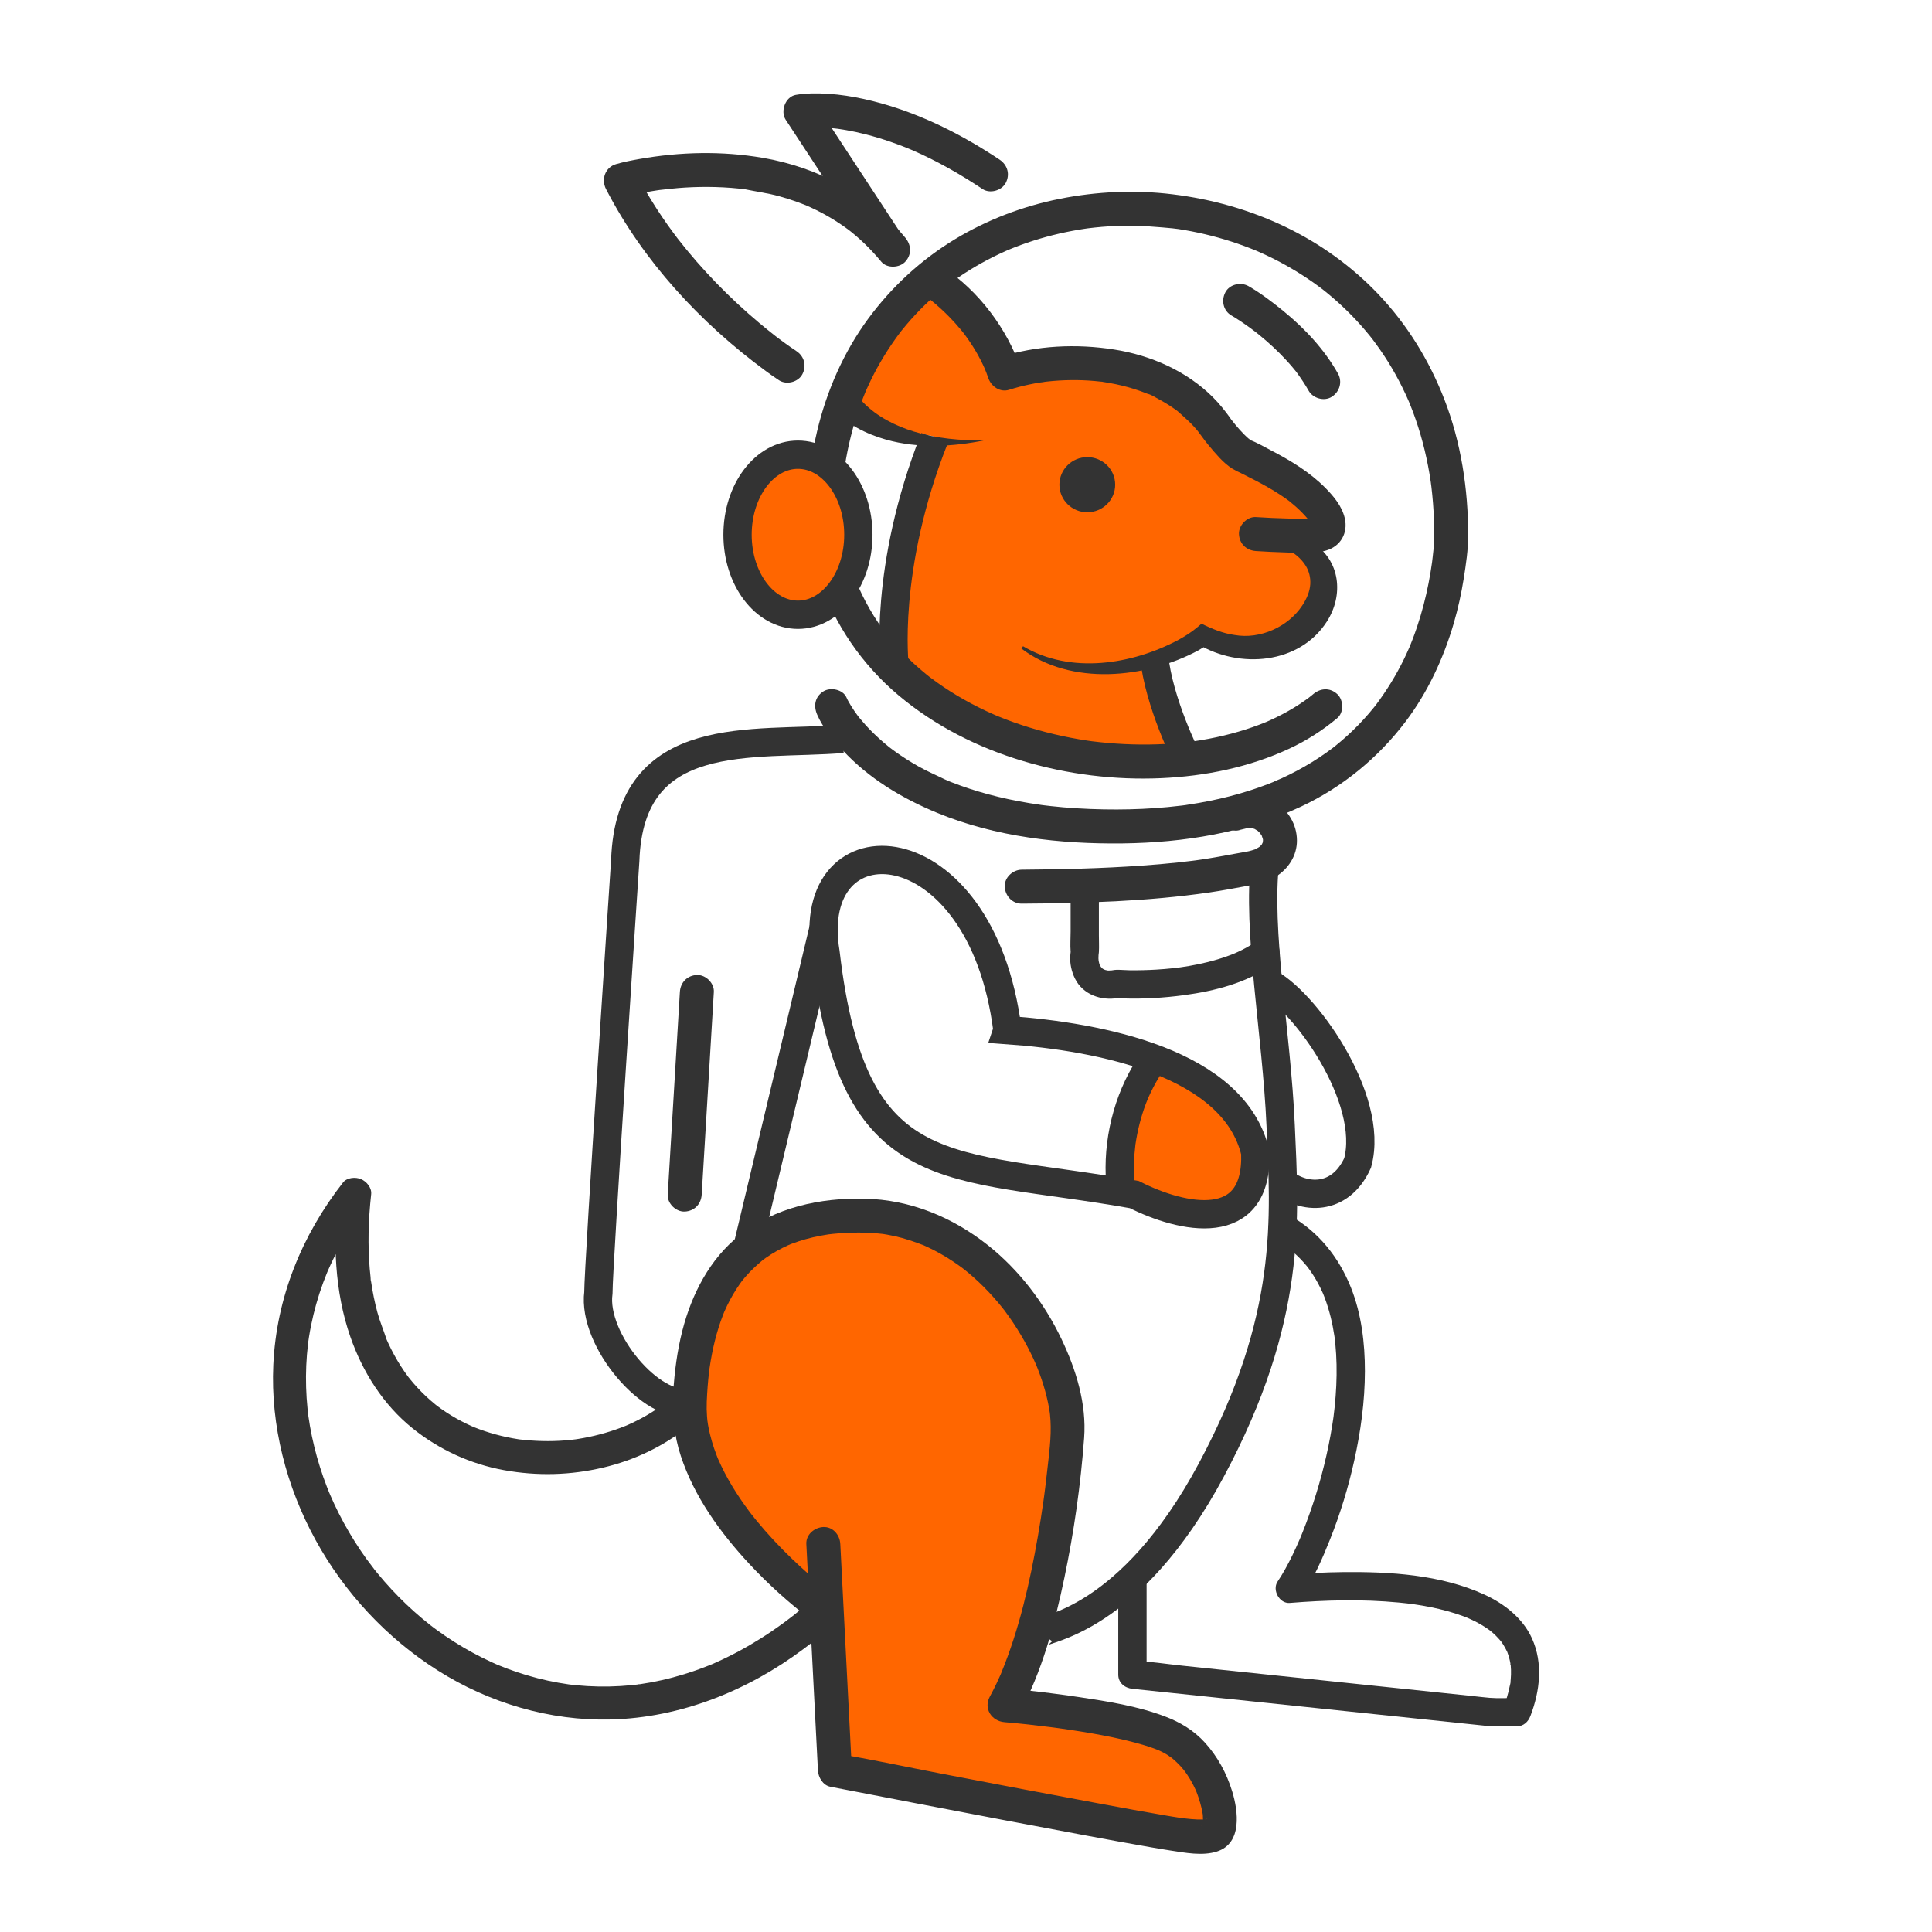 <?xml version="1.0" encoding="UTF-8"?>
<svg xmlns="http://www.w3.org/2000/svg" viewBox="0 0 2048 2048">
  <defs>
    <style>
      .cls-1, .cls-2 {
        fill: #f60;
      }

      .cls-3 {
        fill: #333;
      }

      .cls-4 {
        fill: none;
      }

      .cls-4, .cls-2 {
        stroke: #333;
        stroke-miterlimit: 10;
        stroke-width: 30px;
      }
    </style>
  </defs>
  <g id="Layer_3" data-name="Layer 3">
    <path class="cls-1" d="m989.03,463.3s-53.75,185.1-48.46,237.53,50.07,42.59,50.07,42.59l92.45,39.82s116.77,34.88,129.69,29.56,41.4-17.36,41.4-17.36l-30.86-100.46,45.04-17.94,73.09,12.3,48.12-22.51,22.22-37.1-25.19-59.9,35.46-9.95-25.81-39.42-73.12-44.01s-43.25-73.62-103.17-85.02c-59.92-11.4-152.63-1.11-152.63-1.11,0,0-53.49-83.43-65.41-91.52-11.92-8.09-1.35-8.62-1.35-8.62l-69.27,63.19-27.57,75.63s33.52,26.41,64.2,30.19,21.1,4.11,21.1,4.11Z"/>
    <path class="cls-1" d="m1223.32,1122.69s-34.22,75.35-36.37,126.23l44.53,30.22s60.92,17.61,76.54,0c15.62-17.61,47.71-61.81,16.6-89.69s-101.29-66.76-101.29-66.76Z"/>
    <path class="cls-1" d="m885.06,1876.65l-11.83-183.69-71.68-53.98-62.86-89.4v-150.33l94.89-97.85s89.44-8.36,135.31,4.59c45.86,12.95,98.98,36.84,126.77,96.67s32.32,84.74,33.29,147.78-64.15,257.09-64.15,257.09c0,0,107.46-4.25,155.17,25.79,47.71,30.04,64.93,76.82,73,98.62,8.07,21.8-30.63,19.92-30.63,19.92l-377.26-75.21Z"/>
  </g>
  <g id="Layer_2" data-name="Layer 2">
    <path class="cls-3" d="m1392.16,735.74c-.82.69-1.65,1.37-2.48,2.04-.55.44-4.21,3.3-1.34,1.1s-.53.39-1.09.8c-1.09.81-2.19,1.61-3.3,2.4-3.93,2.8-7.96,5.45-12.08,7.97-8.26,5.04-16.85,9.53-25.66,13.52-1.19.54-2.39,1.07-3.6,1.59-.54.23-1.08.46-1.61.69-1.99.88,3.89-1.6,1.87-.79-2.47.98-4.93,2-7.42,2.95-4.91,1.87-9.87,3.61-14.87,5.21-10.15,3.25-20.47,5.98-30.89,8.22-5.42,1.17-10.87,2.21-16.35,3.12-2.53.42-5.06.82-7.6,1.19-.64.09-1.28.18-1.91.27-3.02.46,1.9-.24,1.91-.25-.34.52-4.11.52-4.82.61-11.25,1.35-22.55,2.21-33.88,2.61-23.29.82-46.58-.38-69.69-3.25-4.24-.53,4.17.59-.8-.11-1.35-.19-2.71-.39-4.06-.59-3.05-.46-6.09-.95-9.12-1.47-5.74-.99-11.46-2.1-17.16-3.32-11.74-2.52-23.37-5.54-34.85-9.06s-22.09-7.31-32.86-11.7c-.63-.26-1.26-.52-1.89-.78-3.37-1.37,3.27,1.41,1,.43-1.25-.54-2.51-1.07-3.75-1.62-2.8-1.23-5.59-2.49-8.37-3.79-5.38-2.52-10.69-5.17-15.93-7.96-10.12-5.38-19.98-11.27-29.5-17.67-4.87-3.28-9.63-6.71-14.32-10.24-3.28-2.47,3.07,2.43-.72-.57-1.05-.83-2.09-1.66-3.13-2.51-2.33-1.89-4.64-3.83-6.91-5.79-8.7-7.53-16.96-15.58-24.65-24.14-3.91-4.35-7.64-8.85-11.28-13.43-1.85-2.32,2.56,3.39-.25-.34-.81-1.07-1.61-2.15-2.39-3.23-1.78-2.44-3.52-4.92-5.21-7.43-6.56-9.72-12.43-19.9-17.55-30.45-1.28-2.64-2.51-5.3-3.7-7.99-.58-1.3-2.06-5.63-.24-.49-.58-1.64-1.33-3.23-1.96-4.85-2.2-5.59-4.19-11.27-5.98-17-3.76-12.07-6.62-24.41-8.61-36.89-.27-1.68-.51-3.36-.76-5.05-.21-1.41.3-2.63.19,1.39.02-.7-.2-1.61-.28-2.28-.41-3.43-.94-6.93-1.06-10.39-.2-6.18.37-12.5.75-18.66s.9-12.43,1.56-18.63c.32-2.95.68-5.89,1.04-8.84.39-3.09-.63,4.47.06-.35.24-1.7.5-3.39.76-5.08,1.75-11.19,4-22.31,6.77-33.3s5.97-21.48,9.75-31.96c1.78-4.94,3.72-9.81,5.7-14.68.91-2.24-1.78,4.06-.02.09.55-1.25,1.1-2.5,1.66-3.75,1.11-2.48,2.26-4.94,3.43-7.38,8.75-18.18,19.33-35.33,31.43-51.45,2.39-3.19-2.68,3.39-.21.27.79-1,1.58-2,2.38-3,1.59-1.98,3.21-3.94,4.86-5.88,3.09-3.64,6.26-7.2,9.53-10.68,6.55-7,13.45-13.67,20.65-19.99,3.63-3.18,7.33-6.28,11.11-9.28.86-.68,1.77-1.32,2.59-2.04-4.42,3.89-1.59,1.23-.37.31,1.97-1.49,3.96-2.95,5.97-4.39,7.78-5.58,15.82-10.79,24.09-15.62s16.23-9,24.62-12.96c2.1-.99,4.2-1.96,6.32-2.9,1.12-.5,2.25-.99,3.37-1.48,4.02-1.76-3.46,1.42-.16.06,4.42-1.81,8.86-3.57,13.34-5.21,17.72-6.48,35.98-11.45,54.52-14.93,4.58-.86,9.18-1.63,13.79-2.31,1.09-.16,2.18-.29,3.26-.46-6.64,1.05-1.78.24-.3.05,2.45-.31,4.91-.59,7.36-.84,9.43-.98,18.91-1.59,28.39-1.83,19.15-.48,37.89,1.22,56.91,3.01-7.17-.67,1.19.19,3,.47,2.46.38,4.91.78,7.35,1.2,4.62.81,9.23,1.7,13.82,2.69,9.32,2,18.56,4.37,27.69,7.1s18.42,5.93,27.43,9.45c2.06.81,4.11,1.64,6.16,2.48,4.02,1.64-3.12-1.37-.48-.21,1.27.56,2.54,1.1,3.81,1.66,4.3,1.9,8.57,3.89,12.79,5.97,17.32,8.53,33.91,18.54,49.47,29.96,1.91,1.4,3.77,2.89,5.69,4.27-.01-.01-3.79-2.97-1.65-1.27.44.35.88.69,1.32,1.04.99.78,1.97,1.57,2.95,2.36,3.82,3.09,7.56,6.26,11.23,9.52,7.29,6.47,14.27,13.29,20.92,20.41,3.41,3.65,6.72,7.38,9.95,11.19,1.48,1.75,2.95,3.52,4.39,5.3.72.89,1.44,1.79,2.16,2.69.36.45.71.91,1.07,1.36,2.11,2.65-2.73-3.62-.7-.91,6.04,8.06,11.82,16.27,17.13,24.82s10.43,17.76,14.98,26.99c2.36,4.78,4.6,9.62,6.72,14.52.24.56.48,1.13.73,1.69.89,2.03-1.56-3.8-.74-1.74.52,1.29,1.06,2.57,1.58,3.86,1.04,2.6,2.06,5.21,3.04,7.84,7.84,21.03,13.56,42.84,17.31,64.97.46,2.69.88,5.39,1.28,8.09.2,1.36.36,2.73.58,4.09-.98-5.99-.03-.14.16,1.4.72,5.95,1.31,11.91,1.77,17.88.98,12.76,1.57,25.65,1.26,38.45-.15,6.21-.93,12.46-1.63,18.62-.18,1.6-.37,3.2-.57,4.81-.1.77-.2,1.54-.3,2.31-.48,3.82.73-5.16.17-1.27-.5,3.44-1,6.87-1.57,10.3-2.56,15.47-6.03,30.79-10.49,45.82-2.45,8.27-5.2,16.45-8.27,24.51-.78,2.05-1.58,4.09-2.4,6.12-.39.96-.79,1.92-1.18,2.89-1,2.49.94-2.2.91-2.13-.33.71-.62,1.45-.93,2.17-1.79,4.14-3.67,8.25-5.64,12.31-8.43,17.4-18.59,33.79-30.18,49.25-1.66,2.21,1.17-1.51,1.21-1.56-.48.55-.9,1.15-1.36,1.73-.73.92-1.46,1.84-2.21,2.75-1.68,2.07-3.39,4.11-5.14,6.13-3.45,3.99-7.01,7.89-10.68,11.67-7.52,7.74-15.52,15.03-23.91,21.82-1,.81-2.02,1.61-3.03,2.41-3.11,2.47,3.38-2.51-.61.46-2.24,1.67-4.5,3.33-6.78,4.95-4.82,3.41-9.75,6.66-14.77,9.76-10.44,6.45-21.3,12.22-32.45,17.34-2.85,1.31-5.95,2.34-8.7,3.84.32-.17,4.02-1.65,1.16-.5-.71.28-1.41.58-2.11.86-1.78.72-3.56,1.42-5.35,2.11-6.26,2.4-12.59,4.62-18.97,6.66-13.87,4.44-28.01,8.04-42.29,10.92-7.78,1.57-15.61,2.93-23.46,4.09-1.21.18-6.72,1.15-2.18.33-1.86.34-3.78.49-5.65.72-4.33.52-8.66.99-12.99,1.4-18.03,1.72-36.14,2.51-54.24,2.55s-37.8-.66-56.63-2.29c-4.35-.38-8.7-.8-13.04-1.28-2.24-.25-4.49-.51-6.73-.78-.98-.12-1.97-.25-2.95-.37-3.56-.44,1.94.29-.32-.04-8.16-1.19-16.31-2.46-24.41-4-14.28-2.72-28.43-6.1-42.36-10.27-6.49-1.94-12.93-4.05-19.31-6.35-2.95-1.06-5.88-2.16-8.79-3.3-1.34-.52-2.68-1.05-4.01-1.59s-6.69-3.17-1.56-.62c-10.1-5.01-20.4-9.34-30.24-14.9-8.5-4.81-16.76-10.06-24.69-15.77-1.68-1.21-3.33-2.45-4.98-3.69-3.4-2.55,3.23,2.59.37.29-.86-.69-1.73-1.37-2.58-2.06-3.16-2.56-6.25-5.2-9.27-7.93-5.2-4.69-10.17-9.63-14.87-14.83-1.98-2.19-3.91-4.42-5.78-6.7-.86-1.04-1.68-2.1-2.53-3.15-1.85-2.31,3.22,4.27,1.3,1.68-.39-.52-.78-1.04-1.17-1.56-2.46-3.32-4.81-6.74-6.97-10.26-1.76-2.86-3.53-5.81-4.86-8.9-3.75-8.68-17.14-11.28-24.63-6.46-9.01,5.81-10.47,15.34-6.46,24.63,6.01,13.93,16.81,26.62,26.95,37.62,27.57,29.9,63.09,51.14,100.42,66.53,61.69,25.44,130.34,33.14,196.59,32.31,64.75-.81,130.03-11.31,188.97-39.02,43.77-20.57,81.48-51.43,110.66-89.9,23.61-31.13,40.42-67.35,51.32-104.77,4.44-15.27,7.87-30.84,10.38-46.54,2.43-15.23,4.8-30.92,4.8-46.38.02-48.94-7.55-98.57-25.34-144.31-16.05-41.28-39.37-79.16-69.95-111.3-28.03-29.47-61.87-53.81-98.54-71.37-37.89-18.14-78.02-29.42-119.67-34.51-39.85-4.87-80.39-3-119.74,4.86-38.89,7.77-76.87,22.23-110.82,42.79-35.94,21.77-66.94,50.36-91.85,84.13-26.11,35.4-44.19,76.81-54.3,119.54-5.88,24.87-9.25,50.44-10.5,75.96-1.33,27.21,4.37,55.33,13,81.1,16.02,47.79,45.32,90.34,83.88,122.76,38.54,32.4,84.04,55.36,132.18,69.75,47.11,14.08,97.16,20.24,146.28,18.05,46.71-2.09,93.21-11.5,135.73-31.27,18.35-8.53,35.34-19.4,50.86-32.38,7.25-6.06,6.73-19.28,0-25.46-7.71-7.08-17.72-6.47-25.46,0h0Z"/>
    <path class="cls-3" d="m881.86,1688.8c-1.17-.85-2.33-1.72-3.48-2.6-.78-.59-3.21-2.47-.09-.06s.18.13-.64-.51c-1.88-1.48-3.76-2.98-5.62-4.49-10.99-8.94-21.61-18.34-31.83-28.14-13.7-13.13-26.72-26.99-38.73-41.68-1.67-2.04-3.31-4.11-4.95-6.18-2.11-2.65,1.86,2.47-.19-.24-.87-1.15-1.74-2.29-2.6-3.45-3.09-4.15-6.1-8.37-9-12.66-5.96-8.81-11.49-17.92-16.42-27.35-2.51-4.79-4.83-9.67-7.02-14.61-.25-.56-.55-1.13-.74-1.71,0,0,1.33,3.34.62,1.44-.43-1.16-.93-2.3-1.38-3.45-.97-2.49-1.89-5.01-2.75-7.54-1.71-5.03-3.21-10.14-4.46-15.31-.57-2.37-1.09-4.76-1.55-7.15-.23-1.2-.45-2.39-.65-3.59-.14-.81-.63-5.24-.4-2.42s-.11-1.13-.18-1.83c-.13-1.21-.24-2.42-.33-3.63-.2-2.63-.33-5.26-.38-7.89-.1-5.39.18-10.78.5-16.16s.7-10.36,1.2-15.52c.26-2.64.54-5.28.86-7.92.05-.4.17-3.51.45-3.62.04-.01-.54,3.81-.24,1.79.12-.79.22-1.59.34-2.38,2.82-19.28,7.32-38.41,14.43-56.58.4-1.02.83-2.02,1.22-3.04s-1.58,3.58-.12.3c.95-2.13,1.91-4.26,2.92-6.36,2-4.15,4.16-8.22,6.49-12.19,2.21-3.77,4.56-7.44,7.08-11.01.6-.85,1.21-1.7,1.82-2.54.41-.56,2.59-3.46.79-1.08s.41-.49.85-1.02c.76-.94,1.54-1.87,2.33-2.78,5.81-6.77,12.27-12.67,19.1-18.37.84-.7-3.15,2.33-.29.25,1-.73,2-1.46,3.01-2.17,1.9-1.33,3.83-2.61,5.8-3.84,3.85-2.42,7.83-4.65,11.9-6.69,2-1,4.03-1.96,6.07-2.88.37-.16,1.72-.57,2.08-.91.01-.01-3.5,1.4-1.67.71,1.26-.47,2.5-1,3.75-1.48,4.63-1.75,9.33-3.28,14.09-4.62,5.21-1.46,10.49-2.69,15.81-3.7,2.56-.49,5.13-.9,7.7-1.31.62-.1,1.33-.28,1.97-.29-.05,0-3.58.44-1.47.2,1.57-.18,3.14-.38,4.71-.55,12.21-1.29,24.54-1.68,36.81-1.26,5.49.19,10.96.66,16.41,1.29,3.36.39-3.66-.61.99.16,1.27.21,2.54.41,3.81.63,2.73.48,5.44,1.03,8.14,1.63,10.45,2.34,20.45,5.79,30.43,9.63,1.9.73-1.46-.62-1.45-.61.55.11,1.19.51,1.7.74,1.13.51,2.25,1.01,3.37,1.53,2.42,1.12,4.81,2.3,7.19,3.51,4.72,2.43,9.35,5.04,13.87,7.83s8.56,5.49,12.7,8.45c.99.71,1.97,1.43,2.95,2.15.53.39,3.71,2.71,1.57,1.16s1.01.8,1.53,1.22c1.26,1.01,2.52,2.04,3.76,3.07,7.89,6.58,15.35,13.67,22.37,21.17,3.41,3.65,6.72,7.39,9.93,11.22,1.53,1.83,3.04,3.68,4.52,5.55.43.54,2.63,3.68,1.15,1.46s.99,1.34,1.45,1.96c5.92,7.97,11.41,16.25,16.47,24.79s9.35,16.72,13.37,25.42c.92,1.99,1.79,3.99,2.68,5.99,1.29,2.91-1.58-3.89.08.18.47,1.16.94,2.31,1.4,3.48,1.61,4.06,3.11,8.17,4.5,12.31,2.68,7.97,4.94,16.09,6.67,24.33.79,3.77,1.38,7.56,2.01,11.35.37,2.22-.51-4.35-.29-2.13.05.44.11.88.16,1.32.09.87.2,1.74.28,2.61.18,1.84.33,3.69.44,5.54,1.08,17.96-1.62,36.34-3.57,54.16-.61,5.58-1.26,11.16-1.96,16.74-.34,2.76-.7,5.52-1.06,8.28-.46,3.58.39-2.78-.11.82-.26,1.89-.52,3.77-.79,5.66-1.75,12.4-3.7,24.77-5.85,37.1-8.54,48.99-19.68,98.36-38.64,144.48-.7,1.7-1.24,3.53-.24.6-.42,1.23-1.05,2.42-1.57,3.61-1.13,2.55-2.29,5.09-3.49,7.61-2.21,4.66-4.55,9.25-7.02,13.77-6.91,12.66,1.97,25.96,15.54,27.08,16.6,1.37,33.17,3.27,49.69,5.38,1.72.22,3.43.44,5.14.67,1.2.16,5.06.76-.57-.08.71.11,1.42.19,2.14.29,4.01.55,8.03,1.12,12.03,1.72,7.94,1.18,15.88,2.44,23.79,3.82,15.47,2.7,30.91,5.79,46.09,9.84,6.62,1.77,13.2,3.72,19.65,6.04,1.38.5,2.76,1.01,4.13,1.55.75.29,1.58.77,2.36.95-.01,0-4.46-1.99-2.03-.85s5.04,2.32,7.47,3.68c.99.55,1.96,1.14,2.91,1.74s6.68,4.84,3.26,2.1c3.91,3.13,7.58,6.53,10.96,10.23,1.49,1.64,2.89,3.34,4.29,5.04-3.07-3.74,1.11,1.62,1.8,2.63,2.58,3.8,4.92,7.76,7.02,11.84.92,1.78,1.79,3.58,2.61,5.4l.48,1.07c.78,1.79.63,1.43-.45-1.1-.07.21.84,2.09.84,2.12,1.43,3.66,2.68,7.4,3.76,11.18.86,3.02,1.61,6.07,2.22,9.15.27,1.35.46,2.72.72,4.07.61,3.19-.51-4.93-.24-1.82.06.68.15,1.36.21,2.04.16,1.83.05,3.66.15,5.49.19,3.24.97-5.39.37-2.59-.17.8-.31,1.61-.44,2.42-.22,1.29-.48,2.58-.68,3.87-.28,1.76-2.2,4.1,1.1-2.17-1.84,3.48,2.18-2.2,1.36-1.42-2.21,2.1,4.51-2.88,1.63-1.21-2.73,1.58,4.92-1.18,1.36-.55-.95.17-2.43.4-3.31.76,3.86-1.54,4.05-.4,1.93-.3-1.11.05-2.22.15-3.33.19-4.19.12-8.4-.12-12.58-.46-2.74-.23-5.47-.55-8.2-.85-4.47-.49.96.18-2.01-.25-6.26-.91-12.5-1.96-18.73-3.03-21.42-3.66-42.79-7.6-64.16-11.55-56.96-10.53-113.86-21.39-170.75-32.29-35.71-6.85-71.36-14.54-107.21-20.67-.58-.1-1.15-.22-1.73-.34,4.4,5.79,8.81,11.57,13.21,17.36-1.39-27.08-2.77-54.15-4.16-81.23-2.21-43.1-4.41-86.2-6.62-129.3-.5-9.82-1-19.63-1.51-29.45s-7.93-18.45-18-18c-9.34.42-18.52,7.93-18,18,1.39,27.08,2.77,54.15,4.16,81.23,2.21,43.1,4.41,86.2,6.62,129.3.5,9.82,1,19.63,1.51,29.45.38,7.43,5.28,15.82,13.21,17.36,31.37,6.09,62.75,12.14,94.14,18.17,58.7,11.28,117.42,22.49,176.2,33.4,23.01,4.27,46.02,8.52,69.08,12.52,7.04,1.22,14.09,2.44,21.16,3.5,15.42,2.32,33.85,5.97,49.2,1.03,27.01-8.7,22.58-42.74,16.1-63.83-5.84-19.02-15.46-36.88-28.89-51.62-11.85-13.01-26.17-21.59-42.43-27.74-28.96-10.96-60.43-15.91-90.92-20.47-25.02-3.74-50.16-6.82-75.35-9.1-1.26-.11-2.51-.23-3.77-.33,5.18,9.03,10.36,18.06,15.54,27.08,24.32-44.53,37.71-95.04,48.03-144.41,10.17-48.69,17.2-98.27,20.87-147.88,2.69-36.34-8.49-72.38-23.98-104.86-18.17-38.11-45.02-73.42-78.2-99.67-37.57-29.73-82.22-48.15-130.49-49.18-47.29-1.01-94.82,9.12-132.53,38.83-31.64,24.92-50.84,62.53-60.66,100.97-5.49,21.51-8.38,43.76-9.74,65.9s.91,45.29,8.08,67.05c14.26,43.27,41.77,81.19,72.5,114.28,20.17,21.71,42.28,41.58,65.84,59.54,1.2.91,2.39,1.82,3.61,2.7,7.66,5.53,20.39,1.57,24.63-6.46,4.92-9.32,1.72-18.72-6.46-24.63h0Z"/>
    <path class="cls-3" d="m1185.4,1675.68c0,29.07,0,58.14,0,87.21v12.33c0,8.73,6.92,14.15,15,15,14.34,1.5,28.67,3,43.01,4.5,33.7,3.53,67.41,7.05,101.11,10.58,39.11,4.09,78.22,8.18,117.34,12.28,30.56,3.2,61.13,6.39,91.69,9.59l23.14,2.42c7.68.8,15.44.38,23.15.38h8.03c7.12,0,12.08-4.76,14.46-11.01,10.1-26.51,13.56-55.86,1.58-82.31-9.64-21.27-29.33-36.65-50.13-46.21-46.44-21.33-100.36-24.52-150.78-23.95-18.62.21-37.22,1.2-55.79,2.7,4.32,7.52,8.63,15.05,12.95,22.57,12.46-18.55,21.55-39.41,29.8-60.09,10.74-26.94,19.26-54.8,25.54-83.11,6.9-31.09,11.32-63.07,11.36-94.95.04-29.87-3.66-60.73-14.77-88.64-12.81-32.19-34.39-59.38-64.84-76.52-7.06-3.97-16.39-1.69-20.52,5.38-4.05,6.93-1.7,16.54,5.38,20.52,3.1,1.75,6.15,3.59,9.11,5.57,1.45.97,2.88,1.97,4.29,3,.56.41,1.11.83,1.67,1.24-3.16-2.31-.5-.38.21.2,5.24,4.24,10.13,8.92,14.62,13.95,1.11,1.24,2.19,2.51,3.24,3.79.42.51.83,1.04,1.25,1.55,2.24,2.66-1.9-2.74.08.12s3.86,5.38,5.64,8.19c3.57,5.63,6.73,11.52,9.49,17.59.35.76.65,1.55,1.02,2.3.97,1.98-1.39-3.49-.14-.32.56,1.42,1.13,2.83,1.67,4.25,1.26,3.35,2.42,6.75,3.47,10.17,2.05,6.65,3.71,13.41,5.05,20.24.65,3.31,1.22,6.63,1.72,9.96.13.88.25,1.77.38,2.65-.55-3.71-.21-1.61-.11-.79.25,2.15.51,4.3.72,6.45.72,7.28,1.14,14.6,1.3,21.91.32,15.01-.43,30.04-1.99,44.97-.35,3.4-.77,6.79-1.18,10.18-.46,3.74.37-2.41,0-.03-.14.94-.26,1.88-.4,2.82-.3,2.07-.61,4.13-.94,6.2-1.18,7.48-2.54,14.93-4.07,22.35-5.73,27.82-13.68,55.23-23.7,81.81-1.25,3.31-2.53,6.62-3.85,9.9-.7,1.74-1.41,3.47-2.12,5.21-.23.57-.46,1.15-.71,1.7,1.86-4.12.31-.73-.09.19-2.54,5.91-5.21,11.77-8.04,17.55-4.61,9.41-9.61,18.68-15.46,27.39s1.85,23.47,12.95,22.57c38.38-3.11,77.1-4.08,115.48-.44,2.9.28,5.8.58,8.69.91,1.59.18,3.18.39,4.78.58,1.08.13,3.44.28-.95-.14,1.01.1,2.02.28,3.03.42,6.16.89,12.3,1.93,18.4,3.16,11.61,2.35,23.11,5.37,34.23,9.48,1.38.51,2.75,1.04,4.11,1.58.49.2.98.41,1.47.6,2.81,1.09-3.4-1.53-.67-.28s5.19,2.34,7.73,3.62c4.66,2.37,9.19,5.01,13.49,7.98.99.69,1.95,1.42,2.94,2.12,2.31,1.62-2.91-2.41-.77-.59.45.38.92.75,1.38,1.13,1.98,1.65,3.89,3.39,5.72,5.22,1.71,1.72,3.3,3.54,4.87,5.39,2.4,2.84-1.97-2.87.17.23.78,1.13,1.57,2.25,2.31,3.41,1.48,2.34,2.74,4.77,3.96,7.25,1.61,3.27-1.28-3.49.38.92.5,1.33.95,2.67,1.36,4.02.85,2.8,1.44,5.64,1.97,8.51.06.34.07,1.13.23,1.48-1.57-3.42-.29-2.36-.09-.21.14,1.56.23,3.12.28,4.68.1,3.29,0,6.59-.28,9.87-.05.57-.1,1.14-.16,1.71-.15,1.46.33,4.79,0,.37.13,1.67-.61,3.76-.93,5.39-1.58,7.99-4.01,15.77-6.91,23.38,4.82-3.67,9.64-7.34,14.46-11.01-9.49,0-19.19.63-28.64-.12-6.04-.48-12.07-1.26-18.1-1.89-28.51-2.98-57.02-5.97-85.54-8.95l-116.42-12.18c-35.14-3.68-70.29-7.35-105.43-11.03-17.44-1.82-35.04-4.55-52.56-5.5-.26-.01-.51-.05-.77-.08l15,15c0-29.07,0-58.14,0-87.21v-12.33c0-7.85-6.9-15.36-15-15s-15,6.59-15,15h0Z"/>
    <path class="cls-3" d="m712.85,1480.42c-2.68,2.46-5.44,4.84-8.27,7.12-.67.54-1.35,1.05-2.01,1.6-.54.44,3.77-2.83.91-.72-1.49,1.1-2.98,2.2-4.49,3.26-6.05,4.25-12.36,8.13-18.87,11.64-3.26,1.76-6.56,3.43-9.91,5.01-1.63.77-3.27,1.52-4.92,2.24-.82.36-1.68.68-2.49,1.08-.04.02,4.47-1.83,2.03-.86-.48.19-.96.39-1.44.59-7.16,2.9-14.48,5.42-21.91,7.57-7.55,2.19-15.2,3.99-22.93,5.41-1.85.34-3.7.66-5.56.95-.93.15-1.86.29-2.79.43-.4.06-.8.11-1.2.17-3.16.49,3.79-.47,1.85-.24-3.89.46-7.78.92-11.69,1.23-16.07,1.3-32.11.82-48.11-1.01-2.93-.33,4.57.67.99.14-.95-.14-1.89-.27-2.84-.42-2.03-.31-4.05-.66-6.07-1.03-4.04-.74-8.06-1.6-12.05-2.57-7.87-1.91-15.63-4.27-23.22-7.08-1.81-.67-3.6-1.36-5.39-2.08-.71-.28-4.08-1.69-.96-.38s-.67-.31-1.32-.6c-3.66-1.63-7.27-3.37-10.82-5.22-7.29-3.8-14.33-8.06-21.06-12.78-1.61-1.13-3.21-2.29-4.78-3.47-.34-.25-.67-.51-1.01-.76-2.15-1.6,1.48,1.14,1.53,1.18-.83-.76-1.78-1.41-2.66-2.12-3.32-2.7-6.55-5.52-9.67-8.44-6.18-5.79-11.95-12.01-17.28-18.6-.74-.92-1.43-1.94-2.22-2.8,1.31,1.43,2.13,2.82.55.68-1.44-1.95-2.86-3.91-4.24-5.9-2.54-3.68-4.95-7.46-7.23-11.31s-4.55-7.99-6.62-12.1c-1.1-2.17-2.15-4.37-3.17-6.57-.48-1.04-.95-2.09-1.42-3.14-.2-.45-.4-.91-.6-1.36-1.13-2.57,0-.25.4.97-3.16-9.72-7.15-19.05-9.83-28.97-2.83-10.48-4.99-21.14-6.56-31.88-.11-.77-.22-1.55-.33-2.33-.3-1.98.27,1.76.23,1.72-.5-.48-.49-4.02-.57-4.74-.34-3.02-.64-6.04-.9-9.07-.51-6.06-.86-12.13-1.06-18.2-.43-13.27-.13-26.56.74-39.8.46-7,1.1-13.98,1.86-20.95s-5.01-13.57-10.76-15.99c-5.82-2.46-14.87-1.81-19.12,3.62-43.67,55.85-70.62,122.18-73.87,193.34-2.94,64.45,13.91,129.16,44.8,185.56,30.59,55.85,75.5,104.05,129.29,138.16,54.48,34.55,118.93,53.76,183.59,52.13,74.27-1.88,145.3-30.58,204.4-74.77,8.95-6.69,17.71-13.64,26.24-20.87,7.01-5.94,6.57-18.71,0-24.75-7.46-6.85-17.27-6.34-24.75,0-3.92,3.32-7.88,6.59-11.9,9.79-.94.75-1.89,1.49-2.84,2.24-3.65,2.9,1.85-1.38-.44.34s-4.54,3.44-6.83,5.13c-7.99,5.87-16.17,11.48-24.56,16.77-15.41,9.73-31.49,18.42-48.16,25.82-1.1.49-7.2,3.34-2.7,1.2-1.85.88-3.83,1.58-5.73,2.33-4.17,1.65-8.37,3.22-12.59,4.71-7.89,2.77-15.89,5.24-23.97,7.4s-15.82,3.89-23.83,5.36c-3.75.69-7.51,1.31-11.28,1.86-1.45.21-4.6-.12.15,0-.69-.02-1.54.2-2.25.28-2.24.28-4.48.53-6.72.75-15.59,1.56-31.3,1.9-46.95,1-3.8-.22-7.6-.51-11.38-.88-1.8-.17-3.59-.36-5.39-.57-.72-.08-1.43-.17-2.15-.25-5.04-.62,2.48.39-.7-.08-7.45-1.09-14.85-2.37-22.21-3.97-14.59-3.17-28.94-7.42-42.91-12.66-3.32-1.24-6.6-2.56-9.88-3.89-3.57-1.45,3.8,1.65.27.12-.65-.28-1.3-.56-1.95-.84-1.95-.85-3.88-1.72-5.81-2.61-6.75-3.11-13.39-6.44-19.91-10-13.21-7.2-25.92-15.29-38.07-24.17-1.57-1.15-3.14-2.31-4.69-3.49-.55-.42-1.11-.93-1.69-1.29,4.12,2.51,1.16.89.18.13-3.07-2.41-6.09-4.87-9.08-7.38-5.71-4.8-11.26-9.77-16.66-14.91-10.81-10.3-20.98-21.26-30.45-32.81-1.13-1.38-2.25-2.76-3.36-4.15-.83-1.05-4.13-5.94-1.21-1.5-2.14-3.25-4.73-6.26-7.01-9.42-4.36-6.07-8.54-12.27-12.53-18.6-8.07-12.8-15.34-26.09-21.75-39.8-1.58-3.39-3.09-6.8-4.59-10.23-.43-.98-1.04-3.03.51,1.23-.36-1-.82-1.97-1.23-2.96-.81-1.98-1.6-3.96-2.37-5.95-2.7-6.96-5.18-14.02-7.43-21.14-4.5-14.25-8.07-28.8-10.65-43.53-.61-3.51-1.15-7.03-1.67-10.56-.57-3.87.53,4.3.05.41-.09-.71-.18-1.42-.26-2.12-.26-2.13-.49-4.25-.71-6.39-.76-7.47-1.25-14.97-1.48-22.48-.46-15.32.19-30.67,2-45.89.11-.9.22-1.8.33-2.71.46-3.78-.52,3.38-.12.86.32-1.98.58-3.97.89-5.95.64-3.98,1.35-7.95,2.15-11.9,1.53-7.62,3.36-15.18,5.47-22.66s4.58-15.11,7.31-22.52c1.31-3.58,2.7-7.13,4.14-10.65.15-.36,1.76-3.77.45-1.1s.33-.75.48-1.09c.93-2.13,1.88-4.24,2.85-6.34,7.02-15.16,15.24-29.76,24.49-43.67,2.28-3.43,4.63-6.82,7.03-10.17,1.34-1.86,2.69-3.71,4.07-5.55.63-.84,1.27-1.67,1.9-2.51,2.61-3.47-2.33,2.97.36-.46l-29.87-12.37c-5.51,50.27-3.82,103.03,12.96,151.18,13.01,37.35,34.85,71.94,65.85,96.91,28.09,22.63,61.4,37.95,96.94,44.41s70.81,5.42,105.39-2.76c32.68-7.73,63.53-22.27,89.69-43.34,2.84-2.28,5.59-4.66,8.27-7.12,6.76-6.2,6.76-18.54,0-24.75-7.23-6.64-17.53-6.62-24.75,0h0Z"/>
    <path class="cls-4" d="m1067.93,1091.92c-27.74-220.88-216.95-227.32-192.8-81.87,29.27,249.52,129.57,220.94,327.3,256.25,50.62,25.68,131.54,43.18,128.2-44.65-22.59-95.12-163.93-122.65-262.7-129.72Z"/>
    <path class="cls-4" d="m1102.93,1731.23c3.84-5.58,94.83-11.96,181.18-173.05,86.34-161.09,77.73-267.42,73.43-365.25s-25.2-206.46-16.37-280.8"/>
    <path class="cls-3" d="m1314.97,879.6c1.09-.41,8.06-1.66,8.38-2.29-.16.31-4.86.26-2.09.33.58.01,1.19-.08,1.77-.09,1.36-.03,2.96.33,4.3.16-3.92.49-3.93-.71-1.89-.21.67.16,1.34.28,2.01.45,1.05.27,2.05.69,3.09.97,2.45.66-1.94-.74-2.08-.9.23.26,1.08.49,1.43.69,1.25.72,2.47,1.47,3.7,2.22,2.95,1.79-3.35-3.2-.3-.18.73.72,1.49,1.4,2.19,2.15.34.37.66.79,1.01,1.14,2.1,2.09-2.1-3.4-1.18-1.55.55,1.09,1.42,2.09,2.03,3.17,1.09,1.94,1.02,4.48-.04-.62.19.93.7,1.85.98,2.78.31,1.05.44,2.16.76,3.19.63,2.05-.3-5.24-.31-2.27,0,.6.08,1.2.09,1.81.02.98-.31,2.29-.14,3.25-.02-.14,1.06-4.93.32-2.64-.15.45-.2.96-.32,1.42-.2.78-1.71,4.75-.28,1.34s-.65.75-1.03,1.55c-1.48,3.11,3.15-3.13.15-.15-.79.79-1.64,1.57-2.4,2.38-2.2,2.32,3.12-1.99,1.2-.87-.66.39-1.28.9-1.93,1.31-1.41.89-2.89,1.62-4.38,2.38-2.53,1.3,3.85-1.35-.77.22-1.7.58-3.43,1.07-5.17,1.49-2.45.6-4.94,1-7.43,1.42-2.15.36-4.3.75-6.45,1.15-12.3,2.27-24.59,4.57-36.97,6.39-2.11.31-4.22.6-6.34.9-4.06.57,3.87-.5,1.06-.14-1.29.16-2.58.34-3.87.5-5.08.64-10.17,1.23-15.27,1.78-12.67,1.36-25.36,2.44-38.07,3.34-42.48,3-85.08,4.03-127.65,4.32-9.41.06-18.44,8.23-18,18s7.91,18.07,18,18c66.41-.45,133.2-2.29,199.02-11.87,13.18-1.92,26.24-4.41,39.34-6.8,10.83-1.97,21.6-3.98,31.11-9.98,13.29-8.39,22.35-22.29,22.27-38.31-.18-34.77-37.71-58.06-69.43-46.02-8.78,3.33-15.76,12.29-12.57,22.14,2.77,8.57,12.72,16.15,22.14,12.57h0Z"/>
    <path class="cls-3" d="m1134.91,939.87v47.49c0,7.01-.57,14.28,0,21.27.23,2.82.55-3.36.5-2.89-.29,2.68-.82,5.33-.94,8.03-.36,8.1,1.44,16.28,5.03,23.53,8.42,17.01,27.65,23.71,45.47,20.62,5.67-.98-4.75-.26-.46.17,2.07.21,4.19.21,6.26.27,21.5.69,43.02-.59,64.33-3.45,32.73-4.4,66.63-13.07,93.92-32.45,6.6-4.68,9.73-13.09,5.38-20.52-3.81-6.52-13.88-10.1-20.52-5.38-5.47,3.89-11.23,7.34-17.22,10.36-2.94,1.48-5.93,2.88-8.96,4.17,2.88-1.22-1.98.76-2.57.98-1.66.64-3.32,1.25-5,1.84-12.89,4.54-26.24,7.75-39.7,10.07-3.35.58-6.71,1.06-10.08,1.57,3.02-.46-.37.05-1.57.19-1.82.22-3.64.43-5.46.63-5.9.63-11.82,1.12-17.75,1.47-9.41.56-18.83.79-28.26.67-4.54-.06-9.14-.54-13.68-.47-1.49.02-2.98.26-4.46.5-.29.05-.58.15-.87.2-.25.04-.5.09-.74.14-2.52.54,1.39-.4,1.57-.2-.18-.2-3.44.16-3.78.15-.73-.01-1.47-.12-2.19-.12.32,0,2.6.7,1.05.12-.76-.29-1.66-.38-2.45-.59-.41-.11-2.91-1.12-1.33-.41s-.59-.4-.71-.47c-3.6-2.22.68.92-1.2-.81-.23-.21-2.39-2.53-1.34-1.24s-.66-1.06-.84-1.38c-.34-.59-.65-1.19-.97-1.8,1.21,2.35.23.6.06-.06-.39-1.6-.82-3.14-1.12-4.75.6,3.21.11.08.09-1.34-.02-1.13.07-2.26.1-3.39.09-2.97-.24,1.35-.27,1.54.26-1.63.55-3.28.64-4.93.34-5.88,0-11.88,0-17.76v-51.59c0-7.85-6.9-15.36-15-15s-15,6.59-15,15h0Z"/>
    <path class="cls-4" d="m1342.52,1040.67c38.57,17.77,115.31,123.36,96.62,192.1-18.65,41.05-57.73,38.61-80.62,19.23"/>
    <line class="cls-4" x1="873" y1="984" x2="791.19" y2="1326.8"/>
    <path class="cls-4" d="m731.16,1486.41c-39.88,8.61-103.35-66.11-96.86-115.91,0-28.7,28.48-458.37,28.48-458.37,4.96-143.16,135.3-121.05,230.36-128.89"/>
    <path class="cls-3" d="m1305.4,334.44c3.16,1.82,6.22,3.82,9.25,5.83,3.56,2.36,7.06,4.81,10.51,7.32,1.96,1.43,3.89,2.88,5.82,4.34,2.43,1.84-3.19-2.52.79.64,1.08.85,2.15,1.72,3.21,2.58,9.99,8.14,19.49,16.91,28.24,26.37,2.46,2.66,4.87,5.38,7.2,8.16.95,1.13,1.88,2.26,2.8,3.41.62.77,1.23,1.54,1.84,2.32-1.3-1.69-1.34-1.72-.12-.1,4.38,6.1,8.55,12.26,12.25,18.81,4.63,8.21,16.54,11.67,24.63,6.46,8.3-5.35,11.41-15.85,6.46-24.63-14.47-25.64-35.11-47.72-57.84-66.24-11.64-9.49-23.83-18.82-36.87-26.34-8.16-4.71-20.07-2.17-24.63,6.46s-2.26,19.6,6.46,24.63h0Z"/>
    <ellipse class="cls-2" cx="845.86" cy="566.83" rx="64.04" ry="84.83"/>
    <path class="cls-3" d="m844.11,372.09c-3.99-2.56-7.86-5.33-11.7-8.11-2-1.45-4-2.92-5.98-4.4-1.13-.84-2.25-1.69-3.37-2.54-.59-.45-1.18-.91-1.78-1.36-2.31-1.76,3.66,2.86,1.18.92-5.89-4.62-11.72-9.3-17.45-14.11-31.78-26.72-60.97-56.62-86.48-89.39,2.56,3.29-.54-.71-.87-1.15-1.23-1.62-2.45-3.25-3.66-4.88-2.14-2.89-4.25-5.8-6.33-8.74-3.93-5.55-7.75-11.18-11.45-16.89-8.22-12.69-15.8-25.78-22.72-39.22-3.59,8.81-7.17,17.63-10.76,26.44,6.17-1.78,12.5-3.09,18.8-4.31,3.21-.62,6.44-1.2,9.66-1.74,1.82-.3,3.64-.59,5.46-.86.96-.14,1.92-.28,2.88-.42.37-.05.74-.1,1.1-.16,2.96-.43-1.66.23-2.16.29,9.16-1,18.27-2.1,27.48-2.65,10.67-.65,21.38-.85,32.07-.56,5.68.15,11.37.44,17.03.88,2.92.23,5.84.49,8.75.79,1.48.15,2.95.32,4.42.49.74.09,1.48.18,2.22.27,2.49.29-.69-.04-1.44-.2,12.35,2.6,24.73,4.16,36.95,7.52,6.39,1.76,12.71,3.76,18.95,6,2.88,1.04,5.73,2.15,8.58,3.28,4.21,1.67-2.77-1.26,1.4.57,1.71.75,3.42,1.51,5.11,2.29,14,6.48,27.34,14.37,39.7,23.61.71.53,1.42,1.07,2.12,1.61-3.67-2.79,0,.05.57.5,1.4,1.13,2.79,2.28,4.16,3.45,3.32,2.81,6.55,5.73,9.69,8.74,6.36,6.09,12.32,12.57,17.93,19.35,6.03,7.28,19.3,6.71,25.46,0,7.1-7.74,6.43-17.69,0-25.46-38-45.86-92.61-74.59-150.93-84.61-43.42-7.46-87.6-6.43-130.91,1.22-8.26,1.46-16.58,3.06-24.64,5.39-11.61,3.35-16.09,16.09-10.76,26.44,39.23,76.18,99.74,141.56,168.45,192.23,4.93,3.64,9.9,7.25,15.06,10.57,7.94,5.1,20.22,1.89,24.63-6.46,4.72-8.93,2.01-19.19-6.46-24.63h0Z"/>
    <path class="cls-3" d="m953.34,244.95c-26.07-39.73-52.15-79.46-78.22-119.18-3.7-5.64-7.4-11.28-11.11-16.92-3.59,8.81-7.17,17.63-10.76,26.44,3.1-.53-6.68.73-2.36.33,2.22-.21,4.44-.39,6.67-.48,8.41-.36,16.85.02,25.22.83,1.47.14,2.94.3,4.41.47.69.08,1.39.17,2.08.25,3.28.38-4.14-.6-1.79-.25,3.19.48,6.39.95,9.57,1.51,7.27,1.29,14.48,2.88,21.63,4.72,8.56,2.21,17.03,4.79,25.39,7.68,4.32,1.49,8.61,3.07,12.86,4.72,2.23.87,4.46,1.75,6.67,2.66.89.37,3.99,1.68.46.17,1.62.69,3.23,1.39,4.84,2.1,25.38,11.19,49.53,24.97,72.59,40.36,7.85,5.24,20.27,1.79,24.63-6.46,4.78-9.06,1.92-19.04-6.46-24.63-38.63-25.78-80.9-47.34-125.8-59.81-23.89-6.64-49.23-11.09-74.12-10.41-5.37.15-10.76.61-16.07,1.51-11.23,1.91-16.69,17.41-10.76,26.44,26.07,39.73,52.15,79.46,78.22,119.18,3.7,5.64,7.4,11.28,11.11,16.92,5.16,7.86,16.16,11.91,24.63,6.46,7.85-5.06,11.98-16.21,6.46-24.63h0Z"/>
    <path class="cls-3" d="m905.86,414.58l-.09-.12c-.04-.05,0,.02,0,.02.03.12.11.26.18.41,2.53,4.57,5.93,8.47,9.6,12.29,14.45,14.54,33.57,24.28,53.19,30.28,24.27,7.44,49.61,9.73,75.03,9.29-34.13,6.94-70.4,8.82-104.33-.66-21.43-6.1-42.73-16.7-57.67-33.84-.37-.42-.75-.95-1.1-1.41,0,0-.26-.38-.26-.38l25.45-15.88h0Z"/>
    <path class="cls-3" d="m981.45,314.35c.76.5,1.49,1.02,2.23,1.55.95.68,1.88,1.39,2.82,2.08,2.78,2.04-3.04-2.41-1.63-1.27.58.47,1.17.92,1.75,1.38,7.1,5.67,13.81,11.82,20.14,18.33,4.17,4.29,8.18,8.75,11.99,13.36,1.1,1.33,2.16,2.68,3.24,4.02-1.86-2.31-.77-1.01.41.56,2.19,2.93,4.3,5.93,6.33,8.97,4.03,6.05,7.73,12.32,11.02,18.8,1.61,3.17,3.11,6.38,4.55,9.63-1.7-3.83.87,2.22,1.13,2.91.75,1.97,1.46,3.96,2.15,5.96,3.06,8.91,12.39,15.68,22.14,12.57,7.02-2.24,14.15-4.1,21.35-5.61,3.66-.77,7.33-1.44,11.02-2.04,1.86-.3,3.87-.36,5.68-.85-.35.09-4.49.55-1.33.19,1.16-.13,2.33-.28,3.49-.41,16.63-1.82,33.45-2.06,50.12-.61,2.09.18,4.18.39,6.27.63,1.21.14,2.59.15,3.76.46-4.05-1.07-2.18-.31-1.02-.12,4.6.73,9.19,1.49,13.75,2.45,8.52,1.79,16.94,4.1,25.16,6.98,1.81.63,3.6,1.29,5.39,1.98,1.19.46,2.37.94,3.56,1.41,3.03,1.21-.34-.23-.77-.33,4.25.97,8.82,4.07,12.64,6.12s7.44,4.19,11.03,6.5c1.8,1.16,3.58,2.36,5.32,3.6.7.5,1.4,1,2.09,1.51.69.51,1.38,1.02,2.07,1.54-1.76-1.37-2.13-1.65-1.09-.83,6.71,6.07,13.45,11.73,19.38,18.63,1.46,1.7,2.88,3.44,4.26,5.2-2.84-3.61,1.38,2.04,2.04,2.95,4.02,5.6,8.41,10.98,12.94,16.18,7.63,8.76,16.3,18.08,27.54,22,.62.22,1.11.39-1.29-.54-3.85-1.49.34.34.94.64.83.42,1.66.83,2.5,1.25,4.71,2.36,9.42,4.72,14.09,7.15,9.11,4.74,18.1,9.76,26.68,15.41,2.14,1.41,4.25,2.85,6.34,4.35,1.05.75,2.08,1.51,3.11,2.28,2.75,2.03.57.45.04.02,4.47,3.6,8.78,7.36,12.82,11.43,1.86,1.87,3.66,3.8,5.39,5.79.88,1,1.73,2.02,2.57,3.05.71.87,1.89,3.56.65.8.37.82.8,1.63,1.19,2.44l.57,1.22c.83,1.85.74,1.62-.27-.69.27.18.67,1.88.8,2.34.22.74.4,1.49.54,2.26-.28-2.82-.43-3.52-.44-2.12.06,1.28.86-4.2,1.21-4.85.46-.87,3.07-4.74,4.69-4.18-.48-.16-2.4.53-2.99.68-2.68.68,4.69-.42,2.51-.33-.86.03-1.74.18-2.6.25-1.56.13-3.12.21-4.68.28-8,.34-16.03.22-24.03,0-11.13-.29-22.26-.79-33.36-1.52-9.41-.62-18.42,8.72-18,18,.46,10.28,7.91,17.34,18,18s20.41,1.14,30.62,1.45c13.87.42,29.93,1.93,43.46-1.9,15.76-4.46,23.76-18.71,20.08-34.43-2.94-12.6-11.59-23-20.47-31.97-16.52-16.67-36.86-29.06-57.57-39.78-7.59-3.93-15.4-8.66-23.48-11.44-1.68-.58,5.66,3.17,1.96.69-.6-.4-1.21-.82-1.83-1.21-1.4-.88-1.99-2.47,1.79,1.4-.47-.49-1.12-.92-1.63-1.36-7.04-6.07-13.24-13.33-18.95-20.65-3.7-4.75,1.42,2.28-1.14-1.65-.49-.76-1.07-1.49-1.6-2.22-2.11-2.87-4.3-5.7-6.54-8.48-3.2-3.98-6.61-7.78-10.22-11.39-27.98-27.97-65.94-44.56-104.7-50.66-40.07-6.31-82.22-4.4-121.01,7.99,7.38,4.19,14.76,8.38,22.14,12.57-14.66-42.64-44.76-82.81-82.68-107.79-7.88-5.19-20.25-1.82-24.63,6.46-4.76,9.01-1.95,19.09,6.46,24.63h0Z"/>
    <path class="cls-3" d="m1084.47,685.03c50.29,29.87,115.37,19.56,164.89-6.83,6.76-3.77,13.58-7.98,19.38-12.9,0,0,4.93-4.18,4.93-4.18,10.99,5.5,23.01,10.35,34.91,11.96,27.58,4.96,57.15-8.94,71.81-31.14,4.75-7.07,8.01-14.84,8.55-22.49,1.85-30.49-33.59-43.53-58.53-51.78,0,0,.25-2.99.25-2.99,20.17-2.89,42.95-.55,60.75,10.72,29.46,18.48,33.17,55.47,15.09,83.51-29.21,45.44-92.57,50.1-136.13,24.15,0,0,11.49-1.07,11.49-1.07-3.87,2.85-7.79,5.3-11.76,7.55-55.47,29.68-134.98,37.82-187.34-2.04,0,0,1.69-2.48,1.69-2.48h0Z"/>
    <path class="cls-4" d="m1223.32,694.98c4.92,49.98,35.08,109.28,35.08,109.28"/>
    <path class="cls-4" d="m948.37,706.15s-12.54-103.33,42.27-241.64"/>
    <ellipse class="cls-3" cx="1152.57" cy="513.8" rx="29.57" ry="29.21"/>
    <path class="cls-3" d="m743.83,1266.31c1.45-24.18,2.9-48.37,4.35-72.55,2.31-38.55,4.62-77.11,6.93-115.66.53-8.86,1.06-17.71,1.59-26.57.56-9.42-8.68-18.42-18-18-10.23.46-17.4,7.91-18,18-1.45,24.18-2.9,48.37-4.35,72.55-2.31,38.55-4.62,77.11-6.93,115.66-.53,8.86-1.06,17.71-1.59,26.57-.56,9.42,8.68,18.42,18,18,10.23-.46,17.4-7.91,18-18h0Z"/>
    <path class="cls-3" d="m1202.8,1256.2c-1.84-13.86-.85-28.28.71-42.1.46-4.03-.31,1.67.2-1.51.27-1.69.52-3.38.81-5.07.61-3.55,1.31-7.09,2.1-10.6,1.67-7.41,3.74-14.72,6.22-21.9,5.27-15.25,13.15-30.34,23.44-44.77,4.71-6.6,1.16-16.69-5.38-20.52-7.53-4.41-15.81-1.23-20.52,5.38-26.78,37.57-40.04,85.23-38.29,131.26.12,3.27.29,6.57.72,9.83,1.03,7.75,6.16,15.4,15,15,7.24-.32,16.1-6.67,15-15h0Z"/>
  </g>
</svg>